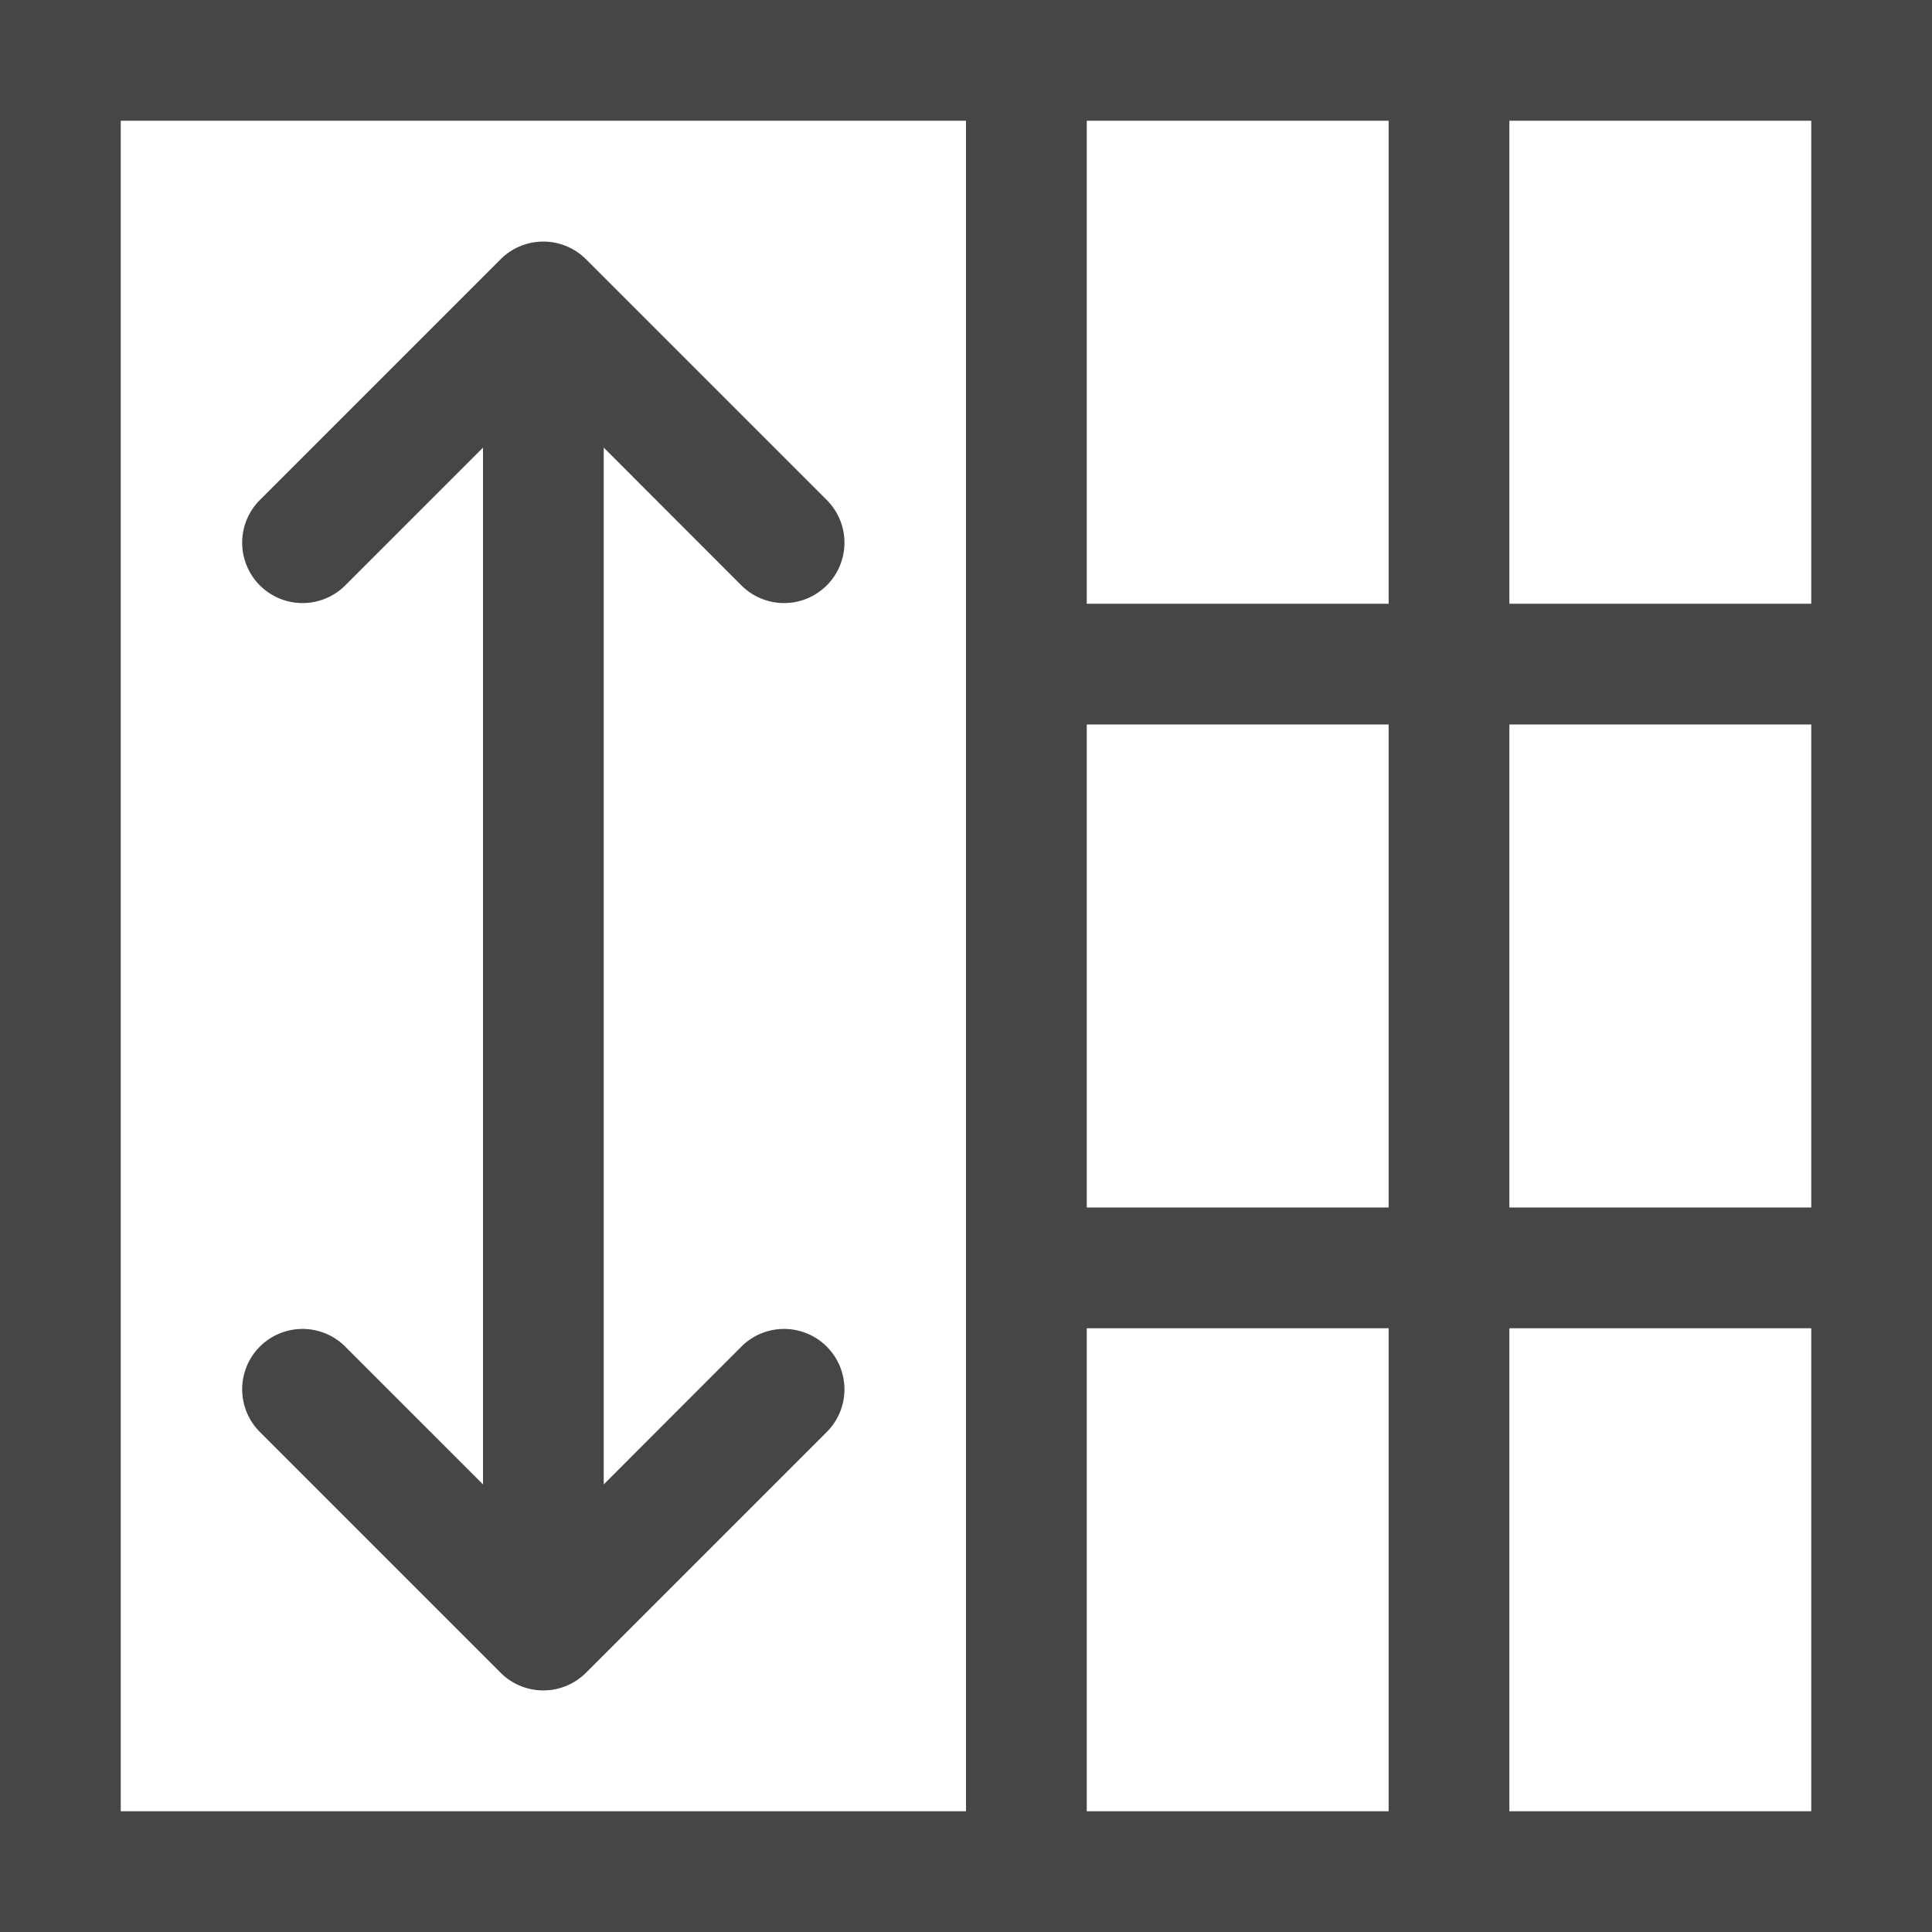 <svg id="Layer_1" data-name="Layer 1" xmlns="http://www.w3.org/2000/svg" viewBox="0 0 16 16">
    <path d="M0,0V16H16V0ZM15,5H12.5V1H15ZM9,1h2.5V5H9ZM9,11h2.5v4H9Zm0-1V6h2.5v4Zm3.5-4H15v4H12.5ZM1,1H8V15H1ZM12.5,15V11H15v4Z" class="aw-theme-iconOutline" fill="#464646"/>
    <path d="M6.146,11.146,5,12.293V3.707L6.146,4.854a.5.5,0,0,0,.707-.707l-2-2a.5.5,0,0,0-.707,0l-2,2a.5.5,0,0,0,.707.707L4,3.707v8.586L2.853,11.146a.5.5,0,0,0-.707.707l2,2a.5.5,0,0,0,.707,0l2-2a.5.5,0,0,0-.707-.707Z" class="aw-theme-iconOutline" fill="#464646"/>
</svg>

